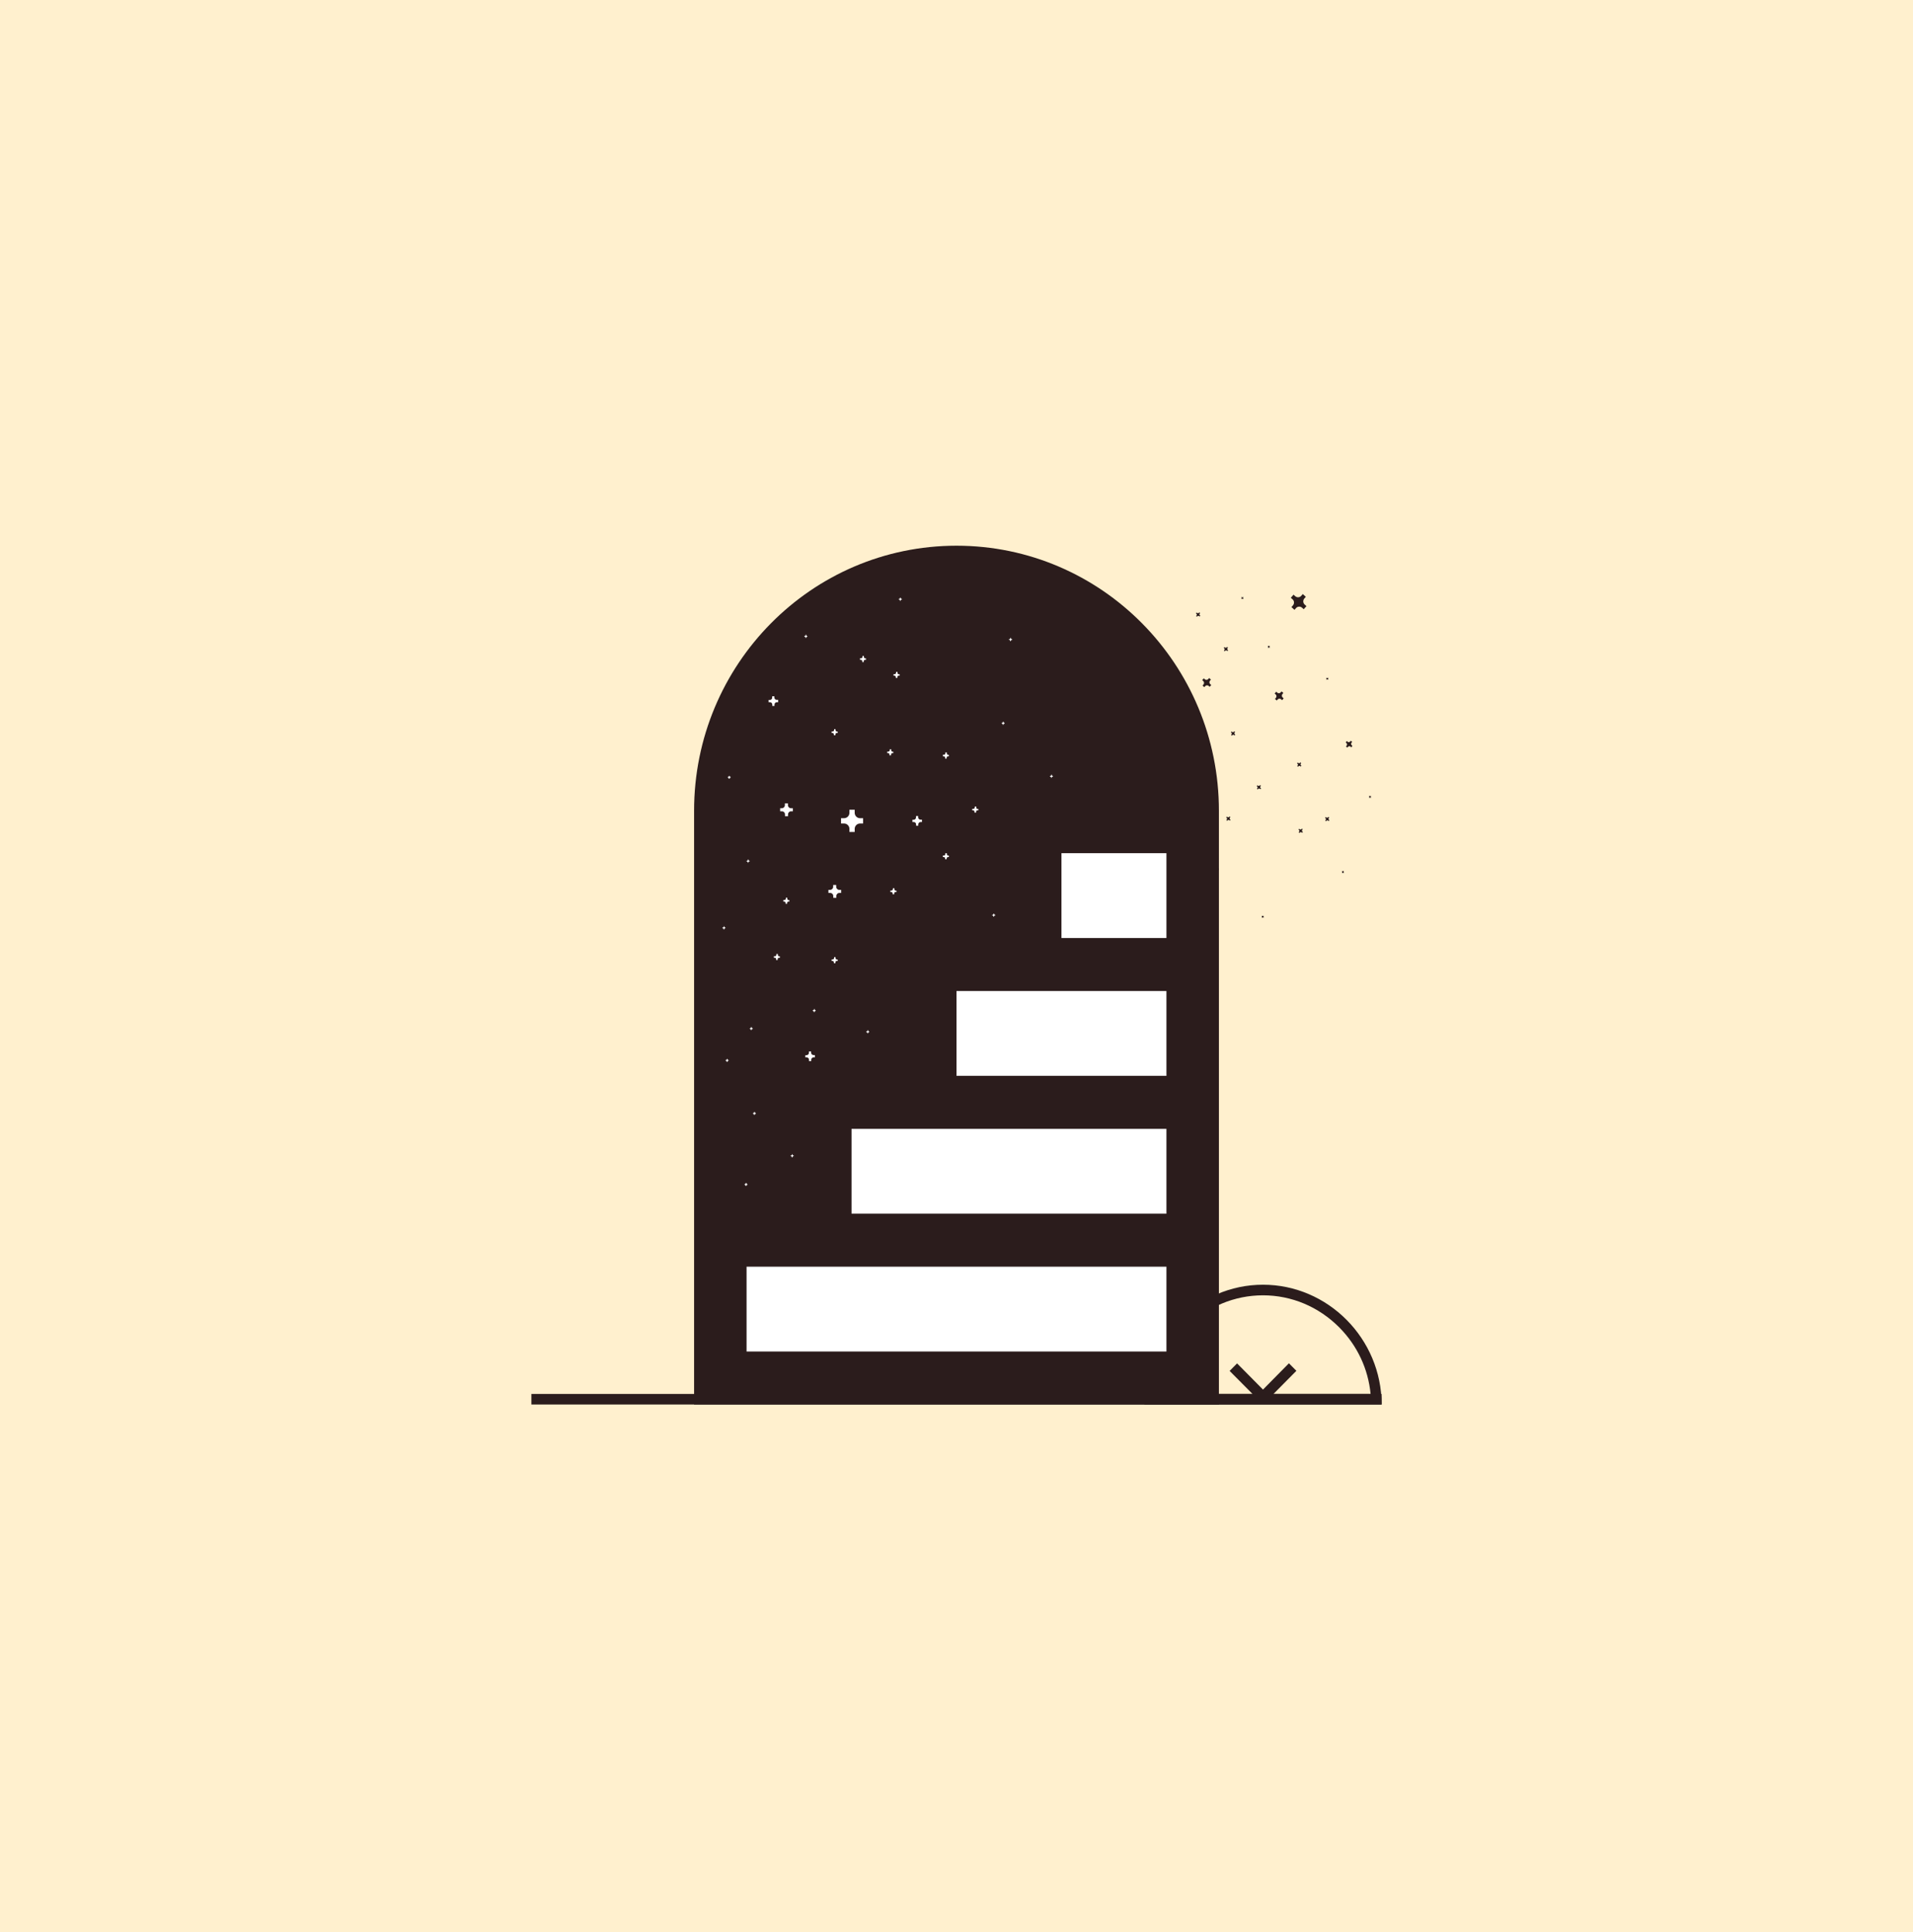 <svg width="1080" height="1091" viewBox="0 0 1080 1091" fill="none" xmlns="http://www.w3.org/2000/svg">
<rect width="1080" height="1091" fill="white"/>
<rect width="1080" height="1091" fill="#FFF0CE"/>
<rect width="1080" height="1091"/>
<g clip-path="url(#clip0)">
<path d="M730.815 344.321L731.704 343.304C732.534 342.346 734.015 342.226 735.023 343.064L736.03 343.962L737.571 342.226L736.563 341.328C735.615 340.49 735.497 338.994 736.326 337.976L737.215 336.958L735.497 335.402L734.608 336.42C733.778 337.377 732.297 337.497 731.289 336.659L730.282 335.761L728.741 337.497L729.749 338.395C730.697 339.233 730.815 340.73 729.986 341.747L729.097 342.765L730.815 344.321Z" fill="#2B1C1C"/>
<path d="M679.911 387.962L680.444 387.363C680.918 386.824 681.748 386.764 682.34 387.243L682.933 387.782L683.822 386.764L683.229 386.226C682.696 385.747 682.637 384.909 683.111 384.31L683.644 383.711L682.637 382.813L682.103 383.412C681.629 383.951 680.8 384.011 680.207 383.532L679.614 382.993L678.726 384.011L679.318 384.549C679.852 385.028 679.911 385.866 679.437 386.465L678.903 387.064L679.911 387.962Z" fill="#2B1C1C"/>
<path d="M760.622 422.083L761.037 421.664C761.393 421.245 762.045 421.185 762.459 421.544L762.874 421.963L763.526 421.185L763.111 420.766C762.696 420.407 762.637 419.749 762.993 419.329L763.407 418.91L762.637 418.252L762.222 418.671C761.867 419.09 761.215 419.15 760.8 418.791L760.385 418.372L759.733 419.15L760.148 419.569C760.563 419.928 760.622 420.587 760.267 421.006L759.852 421.425L760.622 422.083Z" fill="#2B1C1C"/>
<path d="M720.8 395.504L721.334 394.906C721.808 394.367 722.637 394.307 723.23 394.786L723.823 395.325L724.712 394.307L724.119 393.768C723.586 393.289 723.526 392.451 724 391.853L724.534 391.254L723.526 390.356L722.993 390.955C722.519 391.493 721.689 391.553 721.097 391.074L720.504 390.536L719.615 391.553L720.208 392.092C720.741 392.571 720.8 393.409 720.326 394.008L719.793 394.606L720.8 395.504Z" fill="#2B1C1C"/>
<path d="M710.074 445.729L710.311 445.43C710.548 445.13 710.963 445.13 711.259 445.37L711.556 445.609L711.97 445.13L711.674 444.891C711.378 444.652 711.378 444.233 711.615 443.933L711.852 443.634L711.378 443.215L711.141 443.514C710.904 443.813 710.489 443.813 710.193 443.574L709.896 443.335L709.481 443.813L709.778 444.053C710.074 444.292 710.074 444.711 709.837 445.011L709.6 445.31L710.074 445.729Z" fill="#2B1C1C"/>
<path d="M687.141 491.405L687.26 491.285C687.378 491.165 687.615 491.105 687.734 491.225L687.852 491.345L688.089 491.105L687.971 490.986C687.852 490.866 687.793 490.626 687.911 490.507L688.03 490.387L687.793 490.147L687.674 490.267C687.556 490.387 687.319 490.447 687.2 490.327L687.082 490.207L686.845 490.447L686.963 490.566C687.082 490.686 687.141 490.926 687.022 491.045L686.904 491.165L687.141 491.405Z" fill="#2B1C1C"/>
<path d="M732.83 432.919L733.067 432.619C733.304 432.32 733.719 432.32 734.015 432.559L734.311 432.799L734.726 432.32L734.43 432.08C734.134 431.841 734.134 431.422 734.371 431.123L734.608 430.823L734.134 430.404L733.897 430.704C733.66 431.003 733.245 431.003 732.948 430.763L732.652 430.524L732.237 431.003L732.534 431.242C732.83 431.482 732.83 431.901 732.593 432.2L732.356 432.499L732.83 432.919Z" fill="#2B1C1C"/>
<path d="M748.652 463.688L748.889 463.389C749.126 463.089 749.541 463.089 749.837 463.329L750.134 463.568L750.548 463.089L750.252 462.85C749.956 462.611 749.956 462.191 750.193 461.892L750.43 461.593L749.956 461.174L749.719 461.473C749.482 461.772 749.067 461.772 748.771 461.533L748.474 461.294L748.06 461.772L748.356 462.012C748.652 462.251 748.652 462.67 748.415 462.97L748.178 463.269L748.652 463.688Z" fill="#2B1C1C"/>
<path d="M733.659 470.333L733.896 470.033C734.133 469.734 734.548 469.734 734.844 469.973L735.14 470.213L735.555 469.734L735.259 469.494C734.963 469.255 734.963 468.836 735.2 468.537L735.437 468.237L734.963 467.818L734.726 468.118C734.489 468.417 734.074 468.417 733.778 468.178L733.481 467.938L733.066 468.417L733.363 468.656C733.659 468.896 733.659 469.315 733.422 469.614L733.185 469.914L733.659 470.333Z" fill="#2B1C1C"/>
<path d="M716 365.812L716.119 365.693C716.237 365.573 716.474 365.513 716.593 365.633L716.712 365.752L716.949 365.513L716.83 365.393C716.712 365.274 716.652 365.034 716.771 364.914L716.889 364.795L716.652 364.555L716.534 364.675C716.415 364.795 716.178 364.854 716.06 364.735L715.941 364.615L715.704 364.854L715.823 364.974C715.941 365.094 716 365.333 715.882 365.453L715.763 365.573L716 365.812Z" fill="#2B1C1C"/>
<path d="M675.763 348.212L676 347.913C676.237 347.614 676.651 347.614 676.948 347.853L677.244 348.093L677.659 347.614L677.363 347.374C677.066 347.135 677.066 346.716 677.303 346.417L677.54 346.117L677.066 345.698L676.829 345.998C676.592 346.297 676.177 346.297 675.881 346.057L675.585 345.818L675.17 346.297L675.466 346.536C675.763 346.776 675.763 347.195 675.526 347.494L675.288 347.793L675.763 348.212Z" fill="#2B1C1C"/>
<path d="M691.467 367.728L691.704 367.429C691.941 367.129 692.356 367.129 692.652 367.369L692.948 367.608L693.363 367.129L693.067 366.89C692.77 366.651 692.77 366.232 693.007 365.932L693.244 365.633L692.77 365.214L692.533 365.513C692.296 365.812 691.881 365.812 691.585 365.573L691.289 365.334L690.874 365.812L691.17 366.052C691.467 366.291 691.467 366.71 691.23 367.01L690.993 367.309L691.467 367.728Z" fill="#2B1C1C"/>
<path d="M701.067 338.275L701.185 338.155C701.304 338.036 701.541 337.976 701.659 338.096L701.778 338.215L702.015 337.976L701.896 337.856C701.778 337.736 701.719 337.497 701.837 337.377L701.956 337.258L701.719 337.018L701.6 337.138C701.482 337.258 701.245 337.317 701.126 337.198L701.008 337.078L700.771 337.317L700.889 337.437C701.008 337.557 701.067 337.796 700.948 337.916L700.83 338.036L701.067 338.275Z" fill="#2B1C1C"/>
<path d="M749.007 383.831L749.126 383.711C749.244 383.591 749.481 383.532 749.6 383.651L749.718 383.771L749.955 383.532L749.837 383.412C749.718 383.292 749.659 383.053 749.778 382.933L749.896 382.813L749.659 382.574L749.541 382.693C749.422 382.813 749.185 382.873 749.066 382.753L748.948 382.634L748.711 382.873L748.829 382.993C748.948 383.112 749.007 383.352 748.889 383.472L748.77 383.591L749.007 383.831Z" fill="#2B1C1C"/>
<path d="M773.126 450.518L773.245 450.399C773.363 450.279 773.6 450.219 773.719 450.339L773.837 450.458L774.075 450.219L773.956 450.099C773.837 449.98 773.778 449.74 773.897 449.62L774.015 449.501L773.778 449.261L773.66 449.381C773.541 449.501 773.304 449.561 773.186 449.441L773.067 449.321L772.83 449.561L772.949 449.68C773.067 449.8 773.126 450.039 773.008 450.159L772.889 450.279L773.126 450.518Z" fill="#2B1C1C"/>
<path d="M757.837 492.961L757.956 492.841C758.074 492.722 758.311 492.662 758.43 492.782L758.548 492.901L758.786 492.662L758.667 492.542C758.548 492.422 758.489 492.183 758.608 492.063L758.726 491.944L758.489 491.704L758.371 491.824C758.252 491.944 758.015 492.003 757.897 491.884L757.778 491.764L757.541 492.003L757.66 492.123C757.778 492.243 757.837 492.482 757.719 492.602L757.6 492.722L757.837 492.961Z" fill="#2B1C1C"/>
<path d="M712.563 518.223L712.681 518.103C712.8 517.984 713.037 517.924 713.155 518.043L713.274 518.163L713.511 517.924L713.392 517.804C713.274 517.684 713.215 517.445 713.333 517.325L713.452 517.205L713.215 516.966L713.096 517.086C712.978 517.205 712.741 517.265 712.622 517.145L712.504 517.026L712.267 517.265L712.385 517.385C712.504 517.505 712.563 517.744 712.444 517.864L712.326 517.984L712.563 518.223Z" fill="#2B1C1C"/>
<path d="M695.496 415.378L695.733 415.079C695.97 414.78 696.385 414.78 696.681 415.019L696.977 415.259L697.392 414.78L697.096 414.54C696.8 414.301 696.8 413.882 697.037 413.583L697.274 413.283L696.8 412.864L696.563 413.164C696.326 413.463 695.911 413.463 695.614 413.223L695.318 412.984L694.903 413.463L695.2 413.702C695.496 413.942 695.496 414.361 695.259 414.66L695.022 414.959L695.496 415.378Z" fill="#2B1C1C"/>
<path d="M692.83 463.448L693.067 463.149C693.304 462.85 693.719 462.85 694.015 463.089L694.311 463.329L694.726 462.85L694.43 462.61C694.134 462.371 694.134 461.952 694.371 461.652L694.608 461.353L694.134 460.934L693.897 461.233C693.66 461.533 693.245 461.533 692.948 461.293L692.652 461.054L692.237 461.533L692.534 461.772C692.83 462.012 692.83 462.431 692.593 462.73L692.356 463.029L692.83 463.448Z" fill="#2B1C1C"/>
<path d="M713.037 792.994H780C780 755.879 749.778 725.349 713.037 725.349C676.296 725.349 646.074 755.879 646.074 792.994H713.037ZM652.296 787.007C653.659 772.88 659.822 759.77 669.956 749.473C681.57 737.74 696.859 731.335 713.037 731.335C729.215 731.335 744.504 737.8 756.119 749.473C766.311 759.77 772.415 772.88 773.778 787.007H718.963L731.882 773.957L727.674 769.707L713.037 784.553L698.4 769.767L694.193 774.017L707.111 787.007H652.296Z" fill="#2B1C1C"/>
<path d="M688.148 792.994H391.852V457.762C391.852 375.091 458.163 308.104 540 308.104C621.837 308.104 688.148 375.091 688.148 457.762V792.994Z" fill="#2B1C1C"/>
<path d="M658.518 481.707H599.259V529.597H658.518V481.707Z" fill="white"/>
<path d="M658.518 559.528H540V607.419H658.518V559.528Z" fill="white"/>
<path d="M658.518 637.35H480.74V685.24H658.518V637.35Z" fill="white"/>
<path d="M658.518 715.172H421.481V763.062H658.518V715.172Z" fill="white"/>
<path d="M780 787.007H300V792.994H780V787.007Z" fill="#2B1C1C"/>
<path d="M487.259 461.952H485.54C483.881 461.952 482.518 460.575 482.518 458.899V457.163H479.555V458.899C479.555 460.575 478.192 461.952 476.533 461.952H474.814V464.945H476.533C478.192 464.945 479.555 466.322 479.555 467.998V469.734H482.518V467.998C482.518 466.322 483.881 464.945 485.54 464.945H487.259V461.952Z" fill="white"/>
<path d="M474.815 502.419H473.808C472.86 502.419 472.089 501.641 472.089 500.683V499.666H470.371V500.683C470.371 501.641 469.6 502.419 468.652 502.419H467.704V504.155H468.712C469.66 504.155 470.43 504.933 470.43 505.891V506.909H472.149V505.891C472.149 504.933 472.919 504.155 473.867 504.155H474.874V502.419H474.815Z" fill="white"/>
<path d="M520.445 462.79H519.674C518.963 462.79 518.371 462.192 518.371 461.473V460.755H517.126V461.533C517.126 462.251 516.534 462.85 515.822 462.85H515.111V464.107H515.882C516.593 464.107 517.185 464.706 517.185 465.424V466.202H518.43V465.424C518.43 464.706 519.022 464.107 519.734 464.107H520.504V462.79H520.445Z" fill="white"/>
<path d="M439.259 395.145H438.489C437.778 395.145 437.185 394.547 437.185 393.828V393.11H435.941V393.888C435.941 394.606 435.348 395.205 434.637 395.205H433.926V396.462H434.696C435.407 396.462 436 397.061 436 397.779V398.557H437.244V397.779C437.244 397.061 437.837 396.462 438.548 396.462H439.318V395.145H439.259Z" fill="white"/>
<path d="M460 595.686H459.23C458.519 595.686 457.926 595.087 457.926 594.369V593.65H456.682V594.429C456.682 595.147 456.089 595.746 455.378 595.746H454.667V597.003H455.437C456.148 597.003 456.741 597.601 456.741 598.32V599.098H457.986V598.32C457.986 597.601 458.578 597.003 459.289 597.003H460.06V595.686H460Z" fill="white"/>
<path d="M447.555 456.325H446.548C445.6 456.325 444.83 455.547 444.83 454.589V453.571H443.111V454.589C443.111 455.547 442.341 456.325 441.392 456.325H440.444V458.061H441.452C442.4 458.061 443.17 458.839 443.17 459.797V460.815H444.889V459.797C444.889 458.839 445.659 458.061 446.607 458.061H447.615V456.325H447.555Z" fill="white"/>
<path d="M504.444 424.418H503.97C503.496 424.418 503.141 424.059 503.141 423.58V423.041H502.311V423.52C502.311 423.999 501.955 424.358 501.481 424.358H500.889V425.196H501.363C501.837 425.196 502.192 425.555 502.192 426.034V426.513H503.022V426.034C503.022 425.555 503.378 425.196 503.852 425.196H504.326V424.418H504.444Z" fill="white"/>
<path d="M567.259 408.136H567.022C566.785 408.136 566.607 407.956 566.607 407.716V407.477H566.193V407.716C566.193 407.956 566.015 408.136 565.778 408.136H565.481V408.555H565.718C565.956 408.555 566.133 408.734 566.133 408.974V409.213H566.548V408.974C566.548 408.734 566.726 408.555 566.963 408.555H567.2V408.136H567.259Z" fill="white"/>
<path d="M594.519 438.067H594.282C594.045 438.067 593.867 437.887 593.867 437.648V437.408H593.452V437.648C593.452 437.887 593.275 438.067 593.038 438.067H592.741V438.486H592.978C593.215 438.486 593.393 438.665 593.393 438.905V439.144H593.808V438.905C593.808 438.665 593.986 438.486 594.223 438.486H594.46V438.067H594.519Z" fill="white"/>
<path d="M552.444 456.744H551.97C551.496 456.744 551.141 456.385 551.141 455.906V455.367H550.311V455.846C550.311 456.325 549.955 456.684 549.481 456.684H548.889V457.522H549.363C549.837 457.522 550.192 457.881 550.192 458.36V458.839H551.022V458.36C551.022 457.881 551.378 457.522 551.852 457.522H552.326V456.744H552.444Z" fill="white"/>
<path d="M473.037 413.044H472.563C472.089 413.044 471.733 412.685 471.733 412.206V411.667H470.904V412.146C470.904 412.625 470.548 412.984 470.074 412.984H469.481V413.822H469.956C470.43 413.822 470.785 414.181 470.785 414.66V415.139H471.615V414.66C471.615 414.181 471.97 413.822 472.444 413.822H472.918V413.044H473.037Z" fill="white"/>
<path d="M489.037 371.739H488.563C488.089 371.739 487.733 371.379 487.733 370.901V370.362H486.904V370.841C486.904 371.32 486.548 371.679 486.074 371.679H485.481V372.517H485.956C486.43 372.517 486.785 372.876 486.785 373.355V373.834H487.615V373.355C487.615 372.876 487.97 372.517 488.444 372.517H488.919V371.739H489.037Z" fill="white"/>
<path d="M508 380.718H507.526C507.052 380.718 506.696 380.359 506.696 379.88V379.341H505.867V379.82C505.867 380.299 505.511 380.658 505.037 380.658H504.444V381.496H504.918C505.392 381.496 505.748 381.856 505.748 382.334V382.813H506.578V382.334C506.578 381.856 506.933 381.496 507.407 381.496H507.881V380.718H508Z" fill="white"/>
<path d="M423.259 485.957H423.022C422.785 485.957 422.607 485.777 422.607 485.538V485.298H422.193V485.538C422.193 485.777 422.015 485.957 421.778 485.957H421.481V486.376H421.718C421.956 486.376 422.133 486.555 422.133 486.795V487.034H422.548V486.795C422.548 486.555 422.726 486.376 422.963 486.376H423.2V485.957H423.259Z" fill="white"/>
<path d="M473.037 541.749H472.563C472.089 541.749 471.733 541.39 471.733 540.911V540.373H470.904V540.851C470.904 541.33 470.548 541.69 470.074 541.69H469.481V542.528H469.956C470.43 542.528 470.785 542.887 470.785 543.366V543.845H471.615V543.366C471.615 542.887 471.97 542.528 472.444 542.528H472.918V541.749H473.037Z" fill="white"/>
<path d="M535.851 483.083H535.377C534.903 483.083 534.548 482.724 534.548 482.245V481.707H533.718V482.185C533.718 482.664 533.363 483.024 532.888 483.024H532.296V483.862H532.77C533.244 483.862 533.6 484.221 533.6 484.7V485.179H534.429V484.7C534.429 484.221 534.785 483.862 535.259 483.862H535.733V483.083H535.851Z" fill="white"/>
<path d="M561.926 516.487H561.689C561.452 516.487 561.274 516.308 561.274 516.068V515.829H560.86V516.068C560.86 516.308 560.682 516.487 560.445 516.487H560.148V516.906H560.385C560.622 516.906 560.8 517.086 560.8 517.325V517.565H561.215V517.325C561.215 517.086 561.393 516.906 561.63 516.906H561.867V516.487H561.926Z" fill="white"/>
<path d="M425.037 580.54H424.8C424.563 580.54 424.385 580.361 424.385 580.121V579.882H423.97V580.121C423.97 580.361 423.792 580.54 423.555 580.54H423.259V580.959H423.496C423.733 580.959 423.911 581.139 423.911 581.378V581.618H424.325V581.378C424.325 581.139 424.503 580.959 424.74 580.959H424.977V580.54H425.037Z" fill="white"/>
<path d="M426.815 628.43H426.578C426.341 628.43 426.163 628.251 426.163 628.011V627.772H425.748V628.011C425.748 628.251 425.57 628.43 425.333 628.43H425.037V628.85H425.274C425.511 628.85 425.689 629.029 425.689 629.269V629.508H426.104V629.269C426.104 629.029 426.282 628.85 426.519 628.85H426.756V628.43H426.815Z" fill="white"/>
<path d="M440.444 539.953H439.97C439.496 539.953 439.141 539.594 439.141 539.115V538.577H438.311V539.056C438.311 539.534 437.955 539.894 437.481 539.894H436.889V540.732H437.363C437.837 540.732 438.192 541.091 438.192 541.57V542.049H439.022V541.57C439.022 541.091 439.378 540.732 439.852 540.732H440.326V539.953H440.444Z" fill="white"/>
<path d="M445.778 508.226H445.304C444.83 508.226 444.475 507.867 444.475 507.388V506.849H443.645V507.328C443.645 507.807 443.289 508.166 442.815 508.166H442.223V509.004H442.697C443.171 509.004 443.526 509.363 443.526 509.842V510.321H444.356V509.842C444.356 509.363 444.712 509.004 445.186 509.004H445.66V508.226H445.778Z" fill="white"/>
<path d="M490.815 582.336H490.578C490.341 582.336 490.163 582.157 490.163 581.917V581.678H489.748V581.917C489.748 582.157 489.57 582.336 489.333 582.336H489.037V582.755H489.274C489.511 582.755 489.689 582.935 489.689 583.174V583.414H490.104V583.174C490.104 582.935 490.282 582.755 490.519 582.755H490.756V582.336H490.815Z" fill="white"/>
<path d="M460.592 570.364H460.355C460.118 570.364 459.94 570.184 459.94 569.945V569.705H459.526V569.945C459.526 570.184 459.348 570.364 459.111 570.364H458.814V570.783H459.051C459.289 570.783 459.466 570.962 459.466 571.202V571.441H459.881V571.202C459.881 570.962 460.059 570.783 460.296 570.783H460.533V570.364H460.592Z" fill="white"/>
<path d="M448.148 652.376H447.911C447.674 652.376 447.496 652.196 447.496 651.957V651.717H447.081V651.957C447.081 652.196 446.903 652.376 446.666 652.376H446.37V652.795H446.607C446.844 652.795 447.022 652.974 447.022 653.214V653.453H447.437V653.214C447.437 652.974 447.615 652.795 447.852 652.795H448.089V652.376H448.148Z" fill="white"/>
<path d="M422.074 668.539H421.837C421.6 668.539 421.422 668.359 421.422 668.12V667.88H421.007V668.12C421.007 668.359 420.829 668.539 420.592 668.539H420.296V668.958H420.533C420.77 668.958 420.948 669.137 420.948 669.377V669.616H421.363V669.377C421.363 669.137 421.54 668.958 421.777 668.958H422.014V668.539H422.074Z" fill="white"/>
<path d="M411.408 598.499H411.171C410.934 598.499 410.756 598.32 410.756 598.08V597.841H410.341V598.08C410.341 598.32 410.163 598.499 409.926 598.499H409.63V598.918H409.867C410.104 598.918 410.282 599.098 410.282 599.337V599.577H410.697V599.337C410.697 599.098 410.874 598.918 411.111 598.918H411.348V598.499H411.408Z" fill="white"/>
<path d="M409.629 523.671H409.392C409.155 523.671 408.977 523.491 408.977 523.252V523.012H408.563V523.252C408.563 523.491 408.385 523.671 408.148 523.671H407.852V524.09H408.089C408.326 524.09 408.503 524.269 408.503 524.509V524.748H408.918V524.509C408.918 524.269 409.096 524.09 409.333 524.09H409.57V523.671H409.629Z" fill="white"/>
<path d="M412.592 438.665H412.355C412.118 438.665 411.94 438.486 411.94 438.246V438.007H411.526V438.246C411.526 438.486 411.348 438.665 411.111 438.665H410.814V439.084H411.051C411.289 439.084 411.466 439.264 411.466 439.503V439.743H411.881V439.503C411.881 439.264 412.059 439.084 412.296 439.084H412.533V438.665H412.592Z" fill="white"/>
<path d="M455.852 359.048H455.615C455.378 359.048 455.2 358.868 455.2 358.629V358.389H454.785V358.629C454.785 358.868 454.608 359.048 454.371 359.048H454.074V359.467H454.311C454.548 359.467 454.726 359.646 454.726 359.886V360.185H455.141V359.946C455.141 359.706 455.319 359.527 455.556 359.527H455.793V359.048H455.852Z" fill="white"/>
<path d="M509.185 338.096H508.948C508.711 338.096 508.533 337.916 508.533 337.677V337.438H508.118V337.677C508.118 337.916 507.941 338.096 507.704 338.096H507.407V338.515H507.644C507.881 338.515 508.059 338.695 508.059 338.934V339.233H508.474V338.994C508.474 338.754 508.652 338.575 508.889 338.575H509.126V338.096H509.185Z" fill="white"/>
<path d="M571.408 360.844H571.171C570.934 360.844 570.756 360.664 570.756 360.425V360.185H570.341V360.425C570.341 360.664 570.163 360.844 569.926 360.844H569.63V361.263H569.867C570.104 361.263 570.282 361.442 570.282 361.682V361.981H570.697V361.741C570.697 361.502 570.874 361.322 571.111 361.322H571.348V360.844H571.408Z" fill="white"/>
<path d="M506.223 502.838H505.748C505.274 502.838 504.919 502.479 504.919 502V501.461H504.089V501.94C504.089 502.419 503.734 502.778 503.26 502.778H502.667V503.617H503.141C503.615 503.617 503.971 503.976 503.971 504.455V504.933H504.8V504.455C504.8 503.976 505.156 503.617 505.63 503.617H506.104V502.838H506.223Z" fill="white"/>
<path d="M535.851 426.214H535.377C534.903 426.214 534.548 425.855 534.548 425.376V424.837H533.718V425.316C533.718 425.795 533.363 426.154 532.888 426.154H532.296V426.992H532.77C533.244 426.992 533.6 427.351 533.6 427.83V428.309H534.429V427.83C534.429 427.351 534.785 426.992 535.259 426.992H535.733V426.214H535.851Z" fill="white"/>
</g>
<defs>
<clipPath id="clip0">
<rect width="480" height="484.889" fill="white" transform="translate(300 308.104)"/>
</clipPath>
</defs>
</svg>
